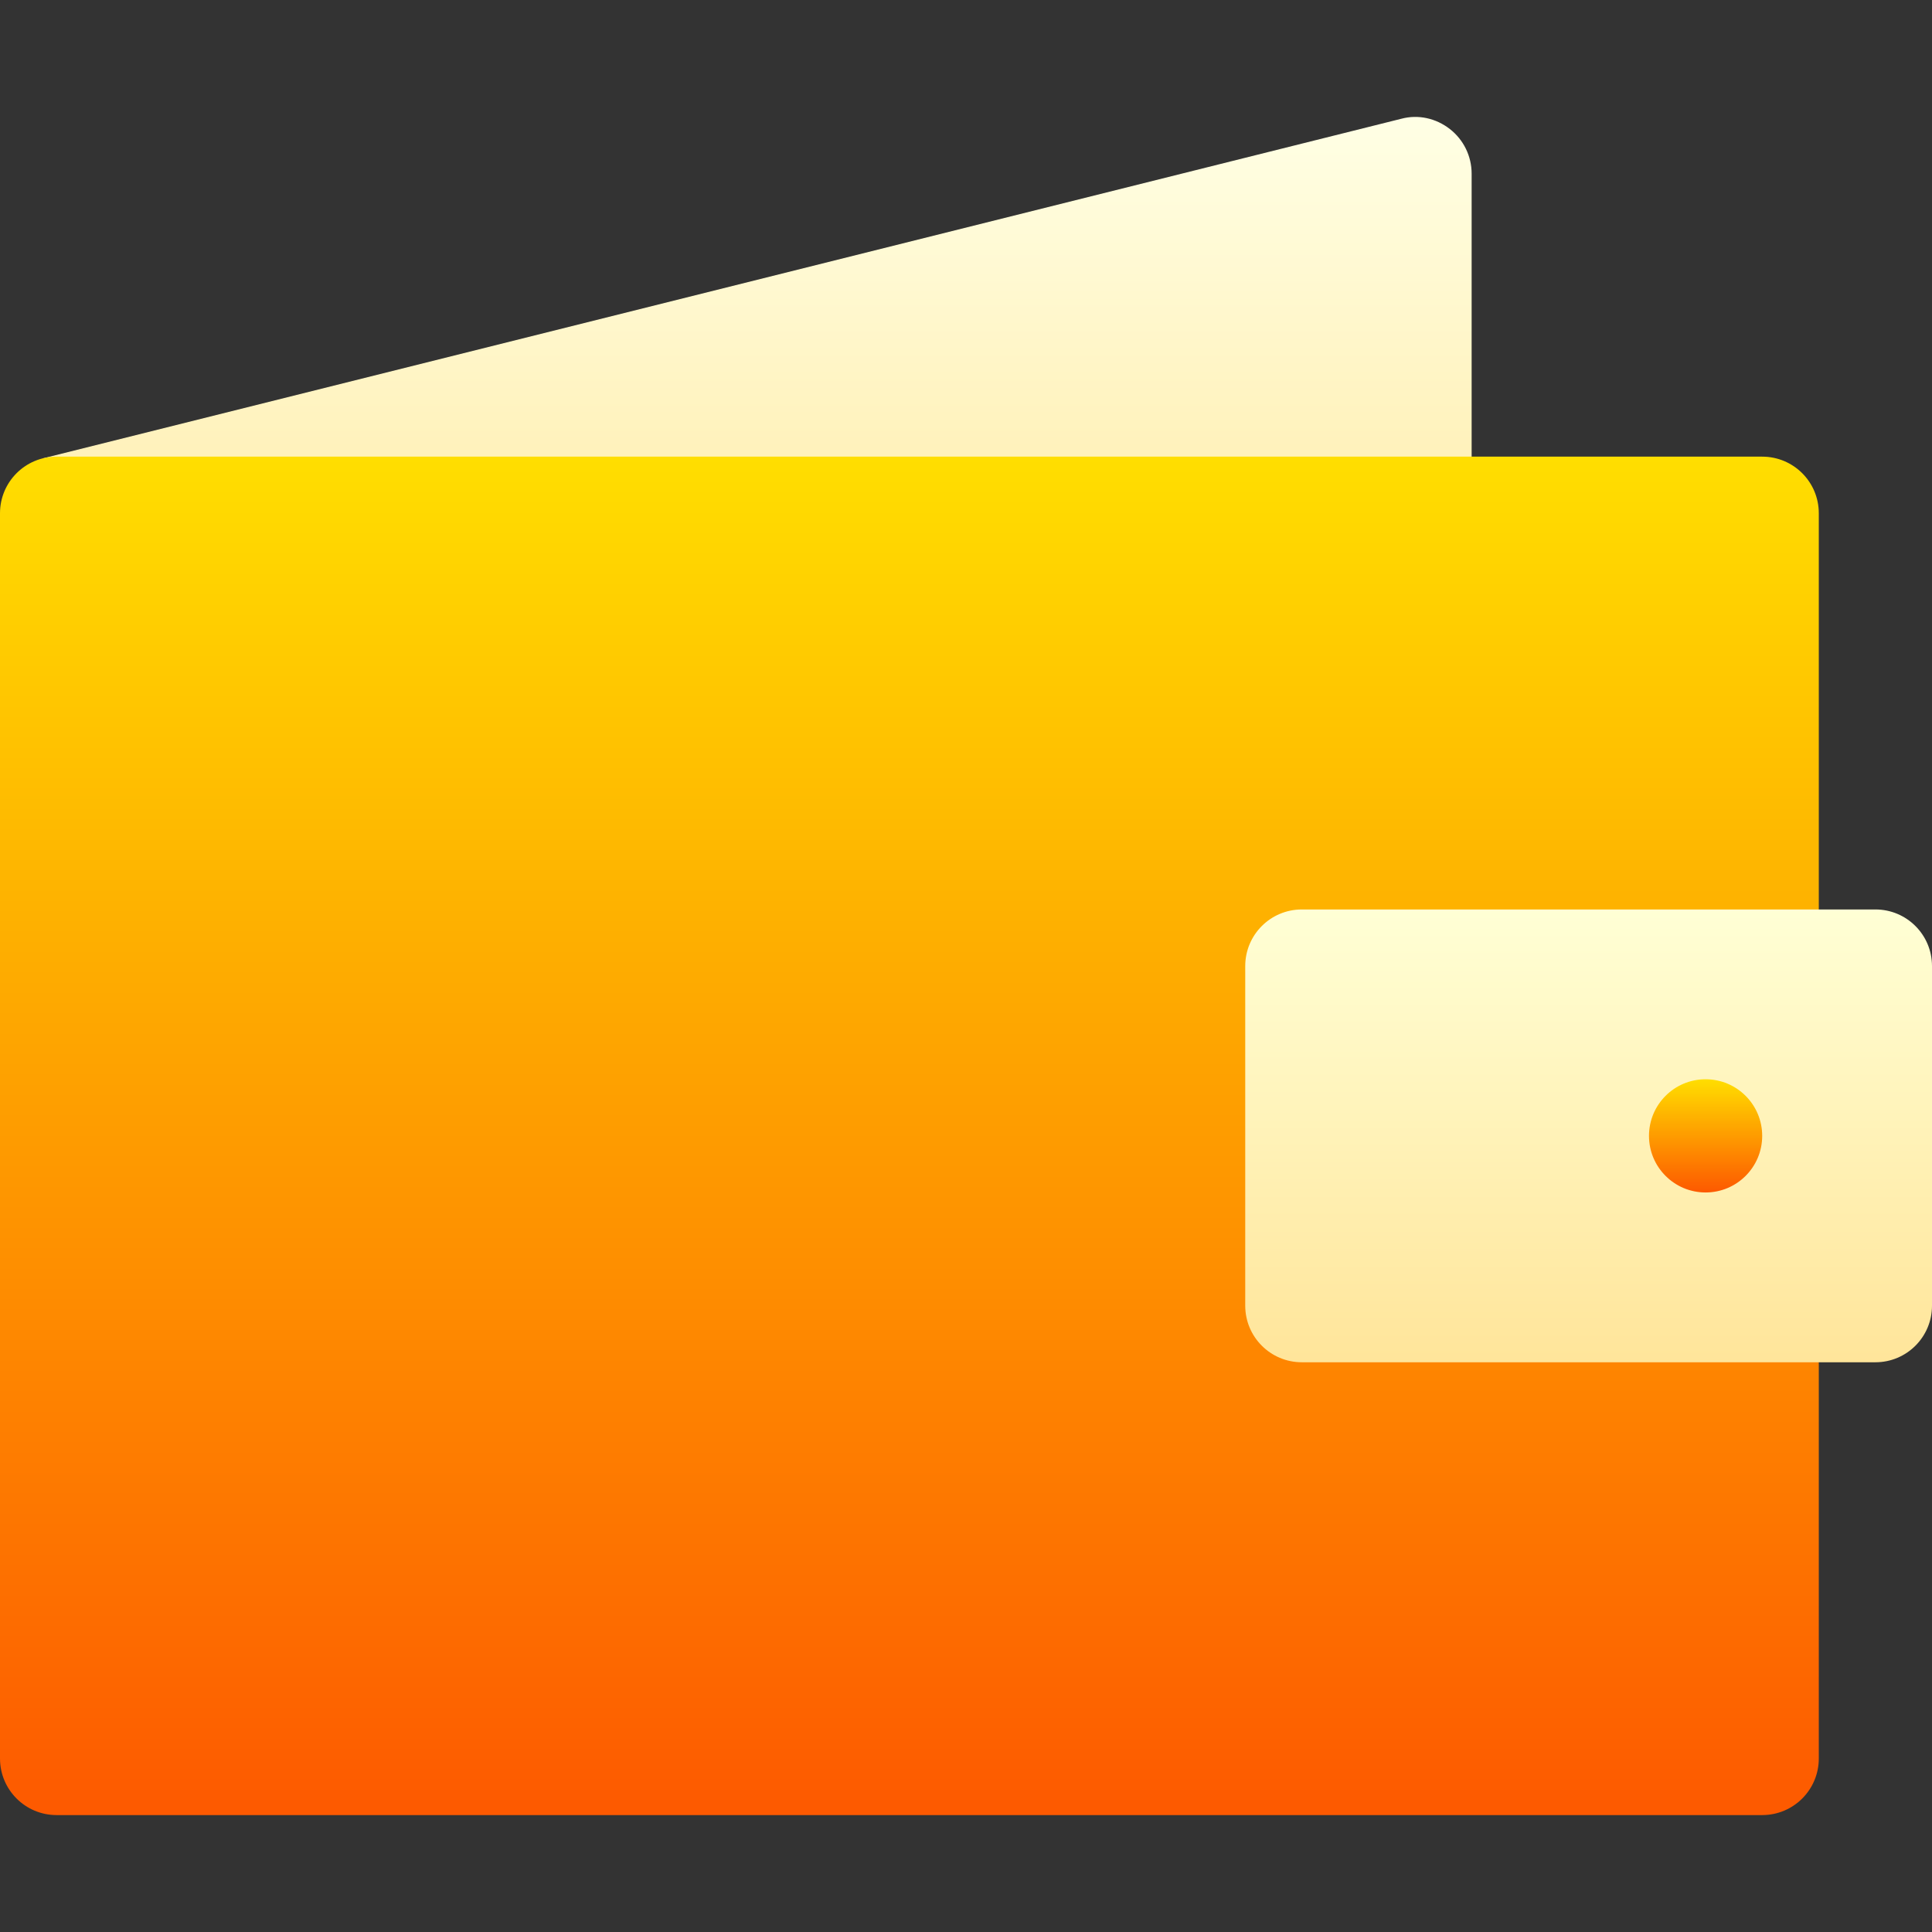 <svg id="Capa_1" enable-background="new 0 0 512 512" height="512" viewBox="0 0 512 512" width="512" xmlns="http://www.w3.org/2000/svg" xmlns:xlink="http://www.w3.org/1999/xlink"><rect x="0" y="0" width="512" height="512" fill="#333333" stroke="none"/><linearGradient id="SVGID_1_" gradientUnits="userSpaceOnUse" x1="200.684" x2="200.684" y1="151.016" y2="30.984"><stop offset="0" stop-color="#ffedad"/><stop offset="1" stop-color="#ffffe5"/></linearGradient><linearGradient id="lg1"><stop offset="0" stop-color="#fd5900"/><stop offset="1" stop-color="#ffde00"/></linearGradient><linearGradient id="SVGID_2_" gradientUnits="userSpaceOnUse" x1="241" x2="241" xlink:href="#lg1" y1="481.016" y2="121.016"/><linearGradient id="SVGID_3_" gradientUnits="userSpaceOnUse" x1="421" x2="421" y1="361.016" y2="241.016"><stop offset="0" stop-color="#ffe59a"/><stop offset="1" stop-color="#ffffd5"/></linearGradient><linearGradient id="SVGID_4_" gradientUnits="userSpaceOnUse" x1="452" x2="452" xlink:href="#lg1" y1="316.016" y2="286.016"/><g><g><path d="m11.367 121.47 360-90c4.468-1.201 9.199-.132 12.861 2.725 3.647 2.842 5.771 7.207 5.771 11.821v90c0 8.291-6.709 15-15 15h-359.999z" fill="url(#SVGID_1_)"/></g><g><g id="Wallet_1_"><g><g><path d="m467 271.016c8.291 0 15-6.709 15-15v-120c0-8.291-6.709-15-15-15h-452c-8.291 0-15 6.709-15 15v330c0 8.291 6.709 15 15 15h452c8.291 0 15-6.709 15-15v-120c0-8.291-6.709-15-15-15h-107v-60z" fill="url(#SVGID_2_)"/></g></g></g></g><g><g><path d="m497 241.016h-152c-8.291 0-15 6.709-15 15v90c0 8.291 6.709 15 15 15h152c8.291 0 15-6.709 15-15v-90c0-8.291-6.709-15-15-15z" fill="url(#SVGID_3_)"/></g></g><g><circle cx="452" cy="301.016" fill="url(#SVGID_4_)" r="15"/></g></g></svg>